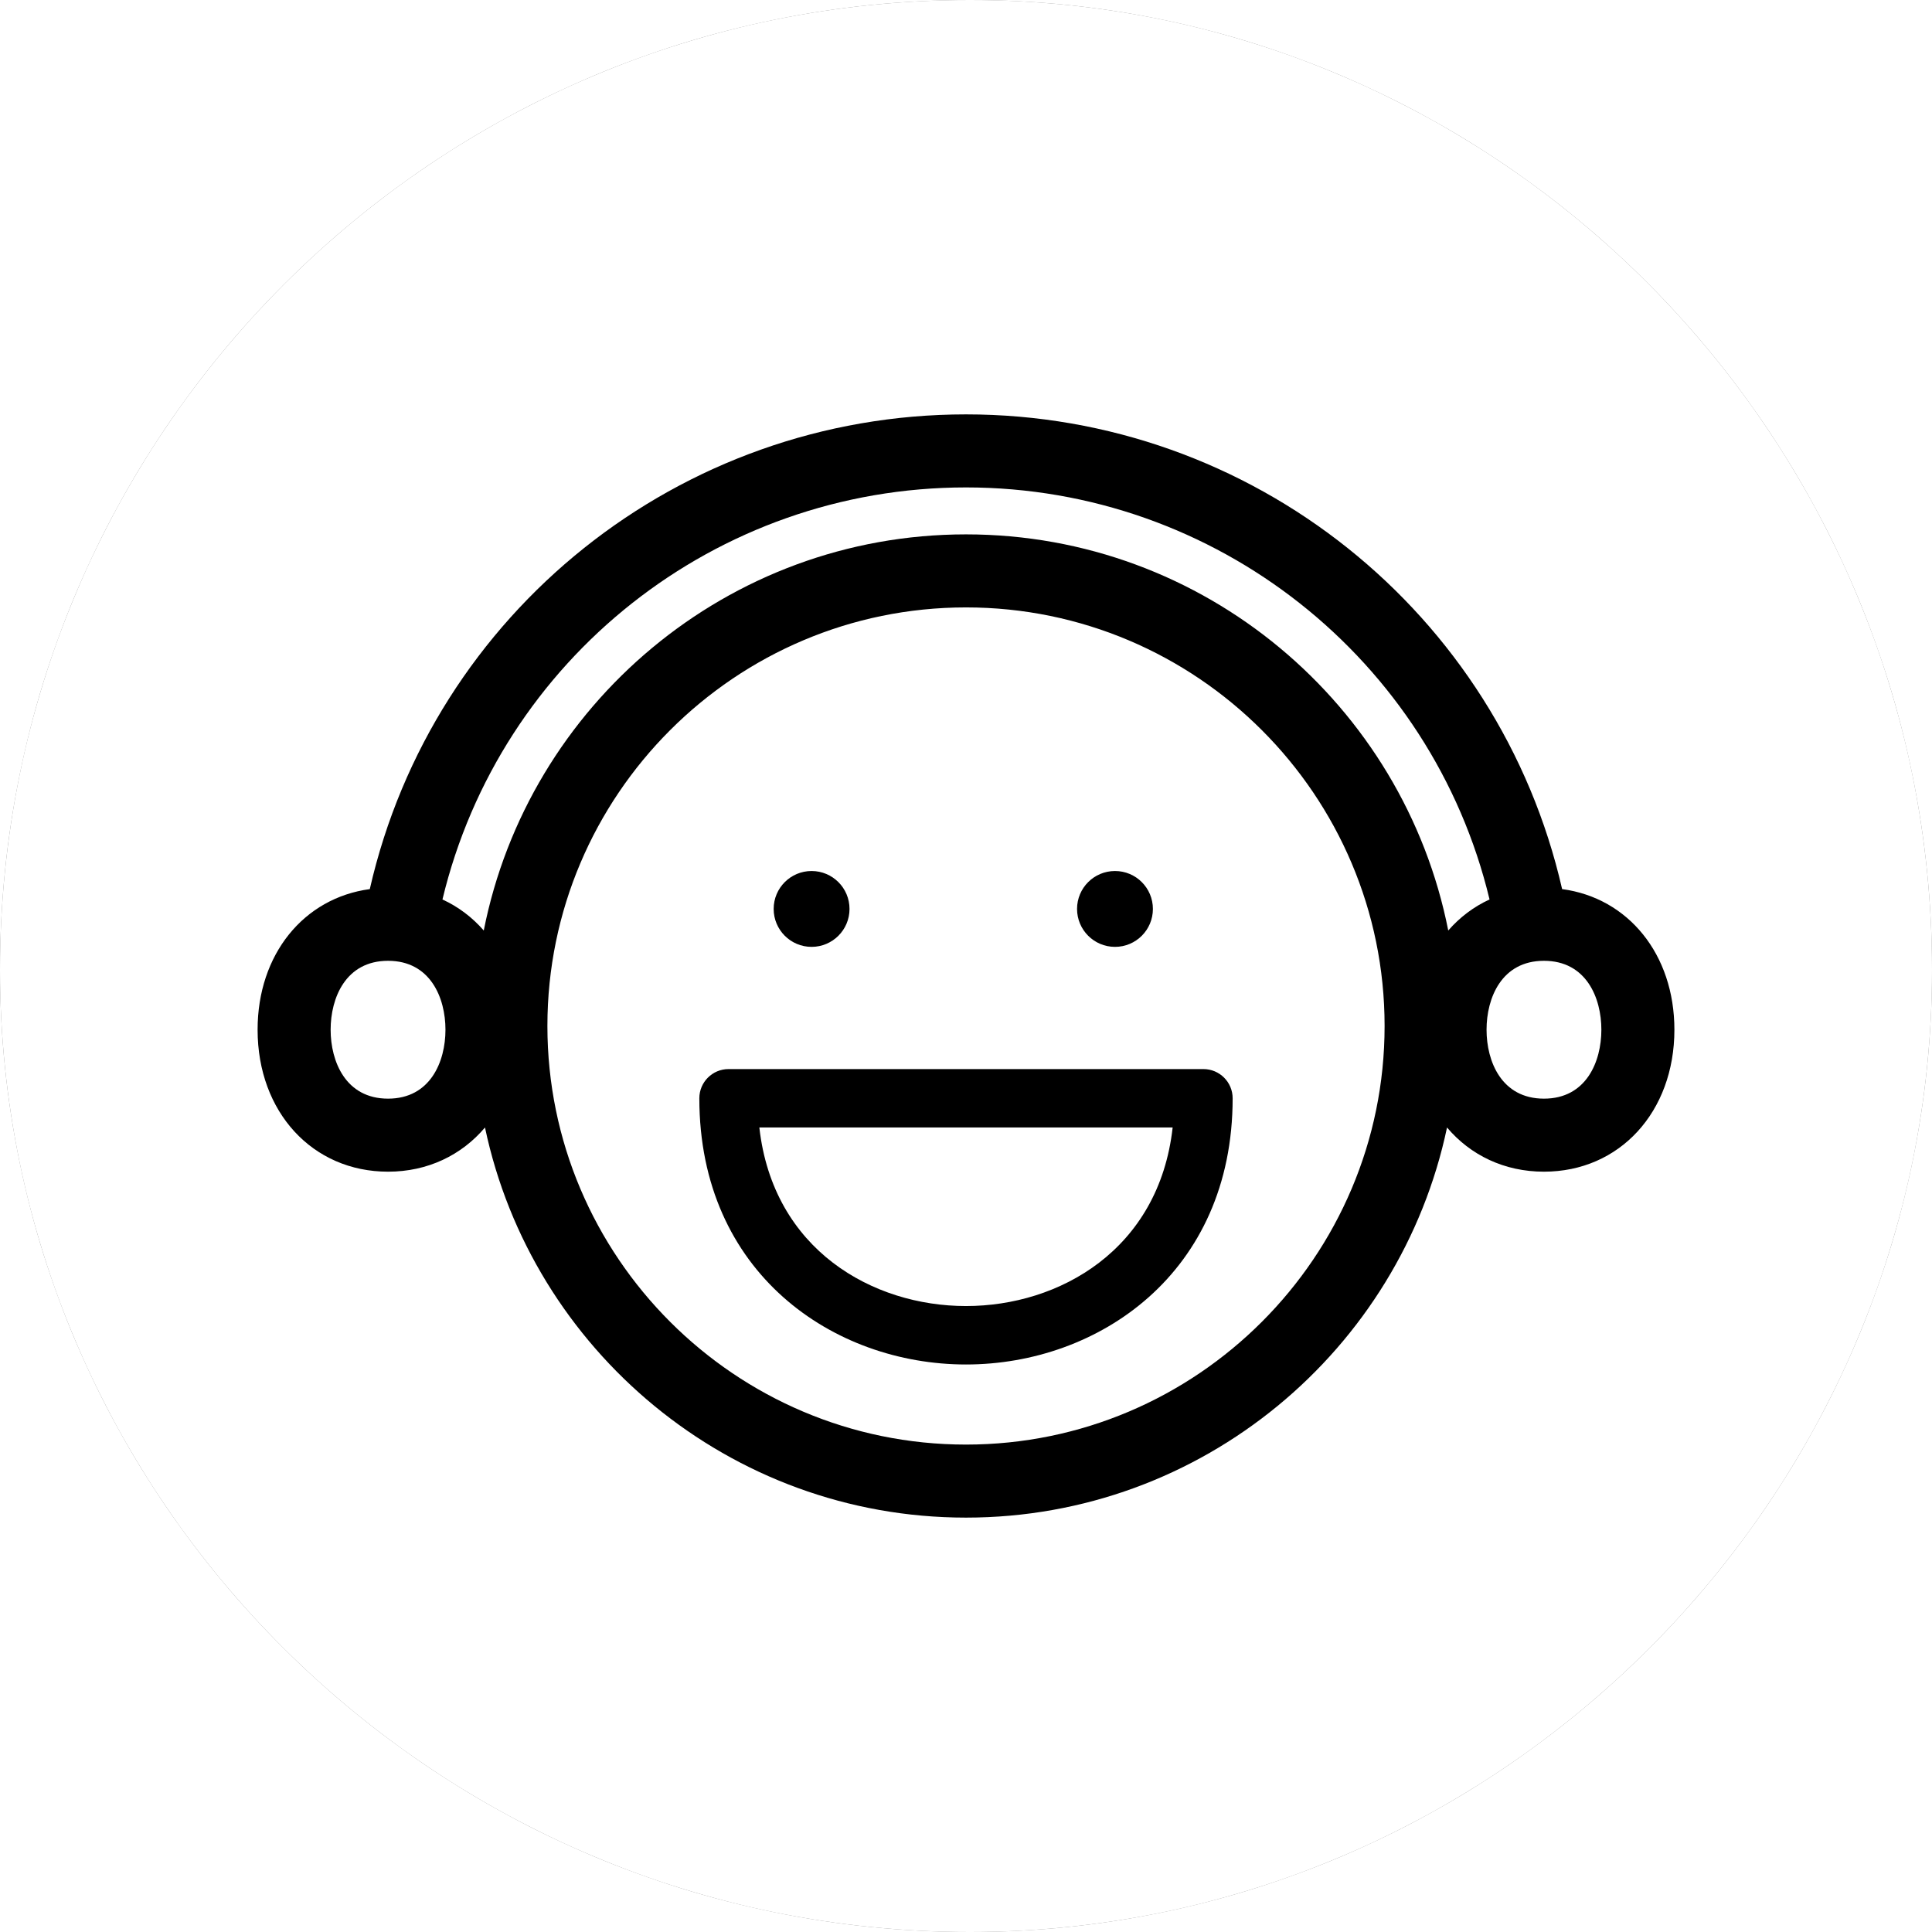 
          <svg
            viewBox="0 0 60 60"
            x="0"
            y="0"
            width="60"
            height="60"
            class="image-svg-svg bn"
            style="overflow: visible; `color:red;"
          >
            <g
              hollow-target="iconBnFill"
              mask="url(#b03ae3fc-323f-4b2d-8994-974bef52c7f5)"
            >
              <g>
                <svg
                  xmlns="http://www.w3.org/2000/svg"
                  xmlns:xlink="http://www.w3.org/1999/xlink"
                  xml:space="preserve"
                  version="1.1"
                  style="shape-rendering: geometricprecision; text-rendering: geometricprecision; overflow: visible;"
                  viewBox="0 0 249 249"
                  x="0"
                  y="0"
                  fill-rule="evenodd"
                  clip-rule="evenodd"
                  width="60"
                  height="60"
                  filtersec="colorsf6647332265"
                  filter="url(#_WPhyKudnGRRGtcsWm1GK)"
                >
                  <g transform="scale(1, 1) skewX(0)">
                    <defs>
                      <filter id="_WPhyKudnGRRGtcsWm1GK">
                        <feColorMatrix
                          type="matrix"
                          values="0 0 0 0 0.387  0 0 0 0 0.25  0 0 0 0 0.27  0 0 0 1 0"
                        ></feColorMatrix>
                      </filter>
                    </defs>
                    <g>
                      <path
                        class="fil0"
                        d="M125 0c68,0 124,56 124,125 0,68 -56,124 -124,124 -69,0 -125,-56 -125,-124 0,-69 56,-125 125,-125z"
                      ></path>
                    </g>
                  </g>
                </svg>
              </g>{" "}
              <g filter="url(#colors9457930812)">
                <svg
                  xmlns="http://www.w3.org/2000/svg"
                  xmlns:xlink="http://www.w3.org/1999/xlink"
                  version="1.1"
                  x="8"
                  y="8"
                  viewBox="1.5 12.234 97 75.532"
                  enable-background="new 0 0 100 100"
                  xml:space="preserve"
                  width="44"
                  height="44"
                  class="image-svg-icon"
                >
                  <path d="M66.256,57.057H33.743c-1.104,0-2,0.896-2,2c0,11.965,9.184,18.225,18.257,18.225c9.072,0,18.256-6.26,18.256-18.225  C68.256,57.952,67.36,57.057,66.256,57.057z M50,73.281c-6.38,0-13.211-3.842-14.148-12.225h28.296  C63.21,69.439,56.379,73.281,50,73.281z M39.428,48.69c1.434,0,2.597-1.162,2.597-2.596c0-1.436-1.163-2.597-2.597-2.597  c-1.434,0-2.596,1.161-2.596,2.597C36.833,47.528,37.994,48.69,39.428,48.69z M60.202,48.69c1.433,0,2.594-1.162,2.594-2.596  c0-1.436-1.161-2.597-2.594-2.597c-1.436,0-2.599,1.161-2.599,2.597C57.604,47.528,58.767,48.69,60.202,48.69z M90.813,44.735  C86.493,25.81,69.583,12.234,50,12.234c-19.618,0-36.5,13.562-40.819,32.502C4.665,45.34,1.5,49.197,1.5,54.363  c0,5.632,3.756,9.719,8.931,9.719c2.72,0,5.04-1.137,6.637-3.025C20.279,76.292,33.823,87.766,50,87.766  s29.721-11.474,32.933-26.709c1.597,1.889,3.916,3.025,6.636,3.025c5.175,0,8.931-4.087,8.931-9.719  C98.5,49.195,95.333,45.337,90.813,44.735z M10.431,59.082c-2.901,0-3.931-2.542-3.931-4.719s1.029-4.719,3.931-4.719  s3.931,2.542,3.931,4.719S13.332,59.082,10.431,59.082z M50,82.766c-15.802,0-28.659-12.856-28.659-28.659  c0-15.802,12.856-28.658,28.659-28.658s28.659,12.856,28.659,28.658C78.659,69.909,65.803,82.766,50,82.766z M83.017,47.57  C79.965,32.129,66.323,20.449,50,20.449S20.036,32.129,16.984,47.57c-0.786-0.902-1.74-1.625-2.828-2.125  c3.951-16.462,18.71-28.21,35.844-28.21c17.104,0,31.894,11.758,35.844,28.209C84.757,45.944,83.803,46.667,83.017,47.57z   M89.569,59.082c-2.9,0-3.93-2.542-3.93-4.719s1.029-4.719,3.93-4.719c2.901,0,3.931,2.542,3.931,4.719S92.471,59.082,89.569,59.082  z"></path>
                </svg>
              </g>
            </g>
            <mask id="b03ae3fc-323f-4b2d-8994-974bef52c7f5">
              <g fill="white">
                <svg
                  xmlns="http://www.w3.org/2000/svg"
                  xmlns:xlink="http://www.w3.org/1999/xlink"
                  xml:space="preserve"
                  version="1.1"
                  style="shape-rendering: geometricprecision; text-rendering: geometricprecision; overflow: visible;"
                  viewBox="0 0 249 249"
                  x="0"
                  y="0"
                  fill-rule="evenodd"
                  clip-rule="evenodd"
                  width="60"
                  height="60"
                  filtersec="colorsf6647332265"
                >
                  <g transform="scale(1, 1) skewX(0)">
                    <defs></defs>
                    <g>
                      <path d="M125 0c68,0 124,56 124,125 0,68 -56,124 -124,124 -69,0 -125,-56 -125,-124 0,-69 56,-125 125,-125z"></path>
                    </g>
                  </g>
                </svg>
              </g>{" "}
              <g fill="black">
                <svg
                  xmlns="http://www.w3.org/2000/svg"
                  xmlns:xlink="http://www.w3.org/1999/xlink"
                  version="1.1"
                  x="8"
                  y="8"
                  viewBox="1.5 12.234 97 75.532"
                  enable-background="new 0 0 100 100"
                  xml:space="preserve"
                  width="44"
                  height="44"
                  class="image-svg-icon"
                >
                  <path d="M66.256,57.057H33.743c-1.104,0-2,0.896-2,2c0,11.965,9.184,18.225,18.257,18.225c9.072,0,18.256-6.26,18.256-18.225  C68.256,57.952,67.36,57.057,66.256,57.057z M50,73.281c-6.38,0-13.211-3.842-14.148-12.225h28.296  C63.21,69.439,56.379,73.281,50,73.281z M39.428,48.69c1.434,0,2.597-1.162,2.597-2.596c0-1.436-1.163-2.597-2.597-2.597  c-1.434,0-2.596,1.161-2.596,2.597C36.833,47.528,37.994,48.69,39.428,48.69z M60.202,48.69c1.433,0,2.594-1.162,2.594-2.596  c0-1.436-1.161-2.597-2.594-2.597c-1.436,0-2.599,1.161-2.599,2.597C57.604,47.528,58.767,48.69,60.202,48.69z M90.813,44.735  C86.493,25.81,69.583,12.234,50,12.234c-19.618,0-36.5,13.562-40.819,32.502C4.665,45.34,1.5,49.197,1.5,54.363  c0,5.632,3.756,9.719,8.931,9.719c2.72,0,5.04-1.137,6.637-3.025C20.279,76.292,33.823,87.766,50,87.766  s29.721-11.474,32.933-26.709c1.597,1.889,3.916,3.025,6.636,3.025c5.175,0,8.931-4.087,8.931-9.719  C98.5,49.195,95.333,45.337,90.813,44.735z M10.431,59.082c-2.901,0-3.931-2.542-3.931-4.719s1.029-4.719,3.931-4.719  s3.931,2.542,3.931,4.719S13.332,59.082,10.431,59.082z M50,82.766c-15.802,0-28.659-12.856-28.659-28.659  c0-15.802,12.856-28.658,28.659-28.658s28.659,12.856,28.659,28.658C78.659,69.909,65.803,82.766,50,82.766z M83.017,47.57  C79.965,32.129,66.323,20.449,50,20.449S20.036,32.129,16.984,47.57c-0.786-0.902-1.74-1.625-2.828-2.125  c3.951-16.462,18.71-28.21,35.844-28.21c17.104,0,31.894,11.758,35.844,28.209C84.757,45.944,83.803,46.667,83.017,47.57z   M89.569,59.082c-2.9,0-3.93-2.542-3.93-4.719s1.029-4.719,3.93-4.719c2.901,0,3.931,2.542,3.931,4.719S92.471,59.082,89.569,59.082  z"></path>
                </svg>
              </g>
            </mask>
          </svg>